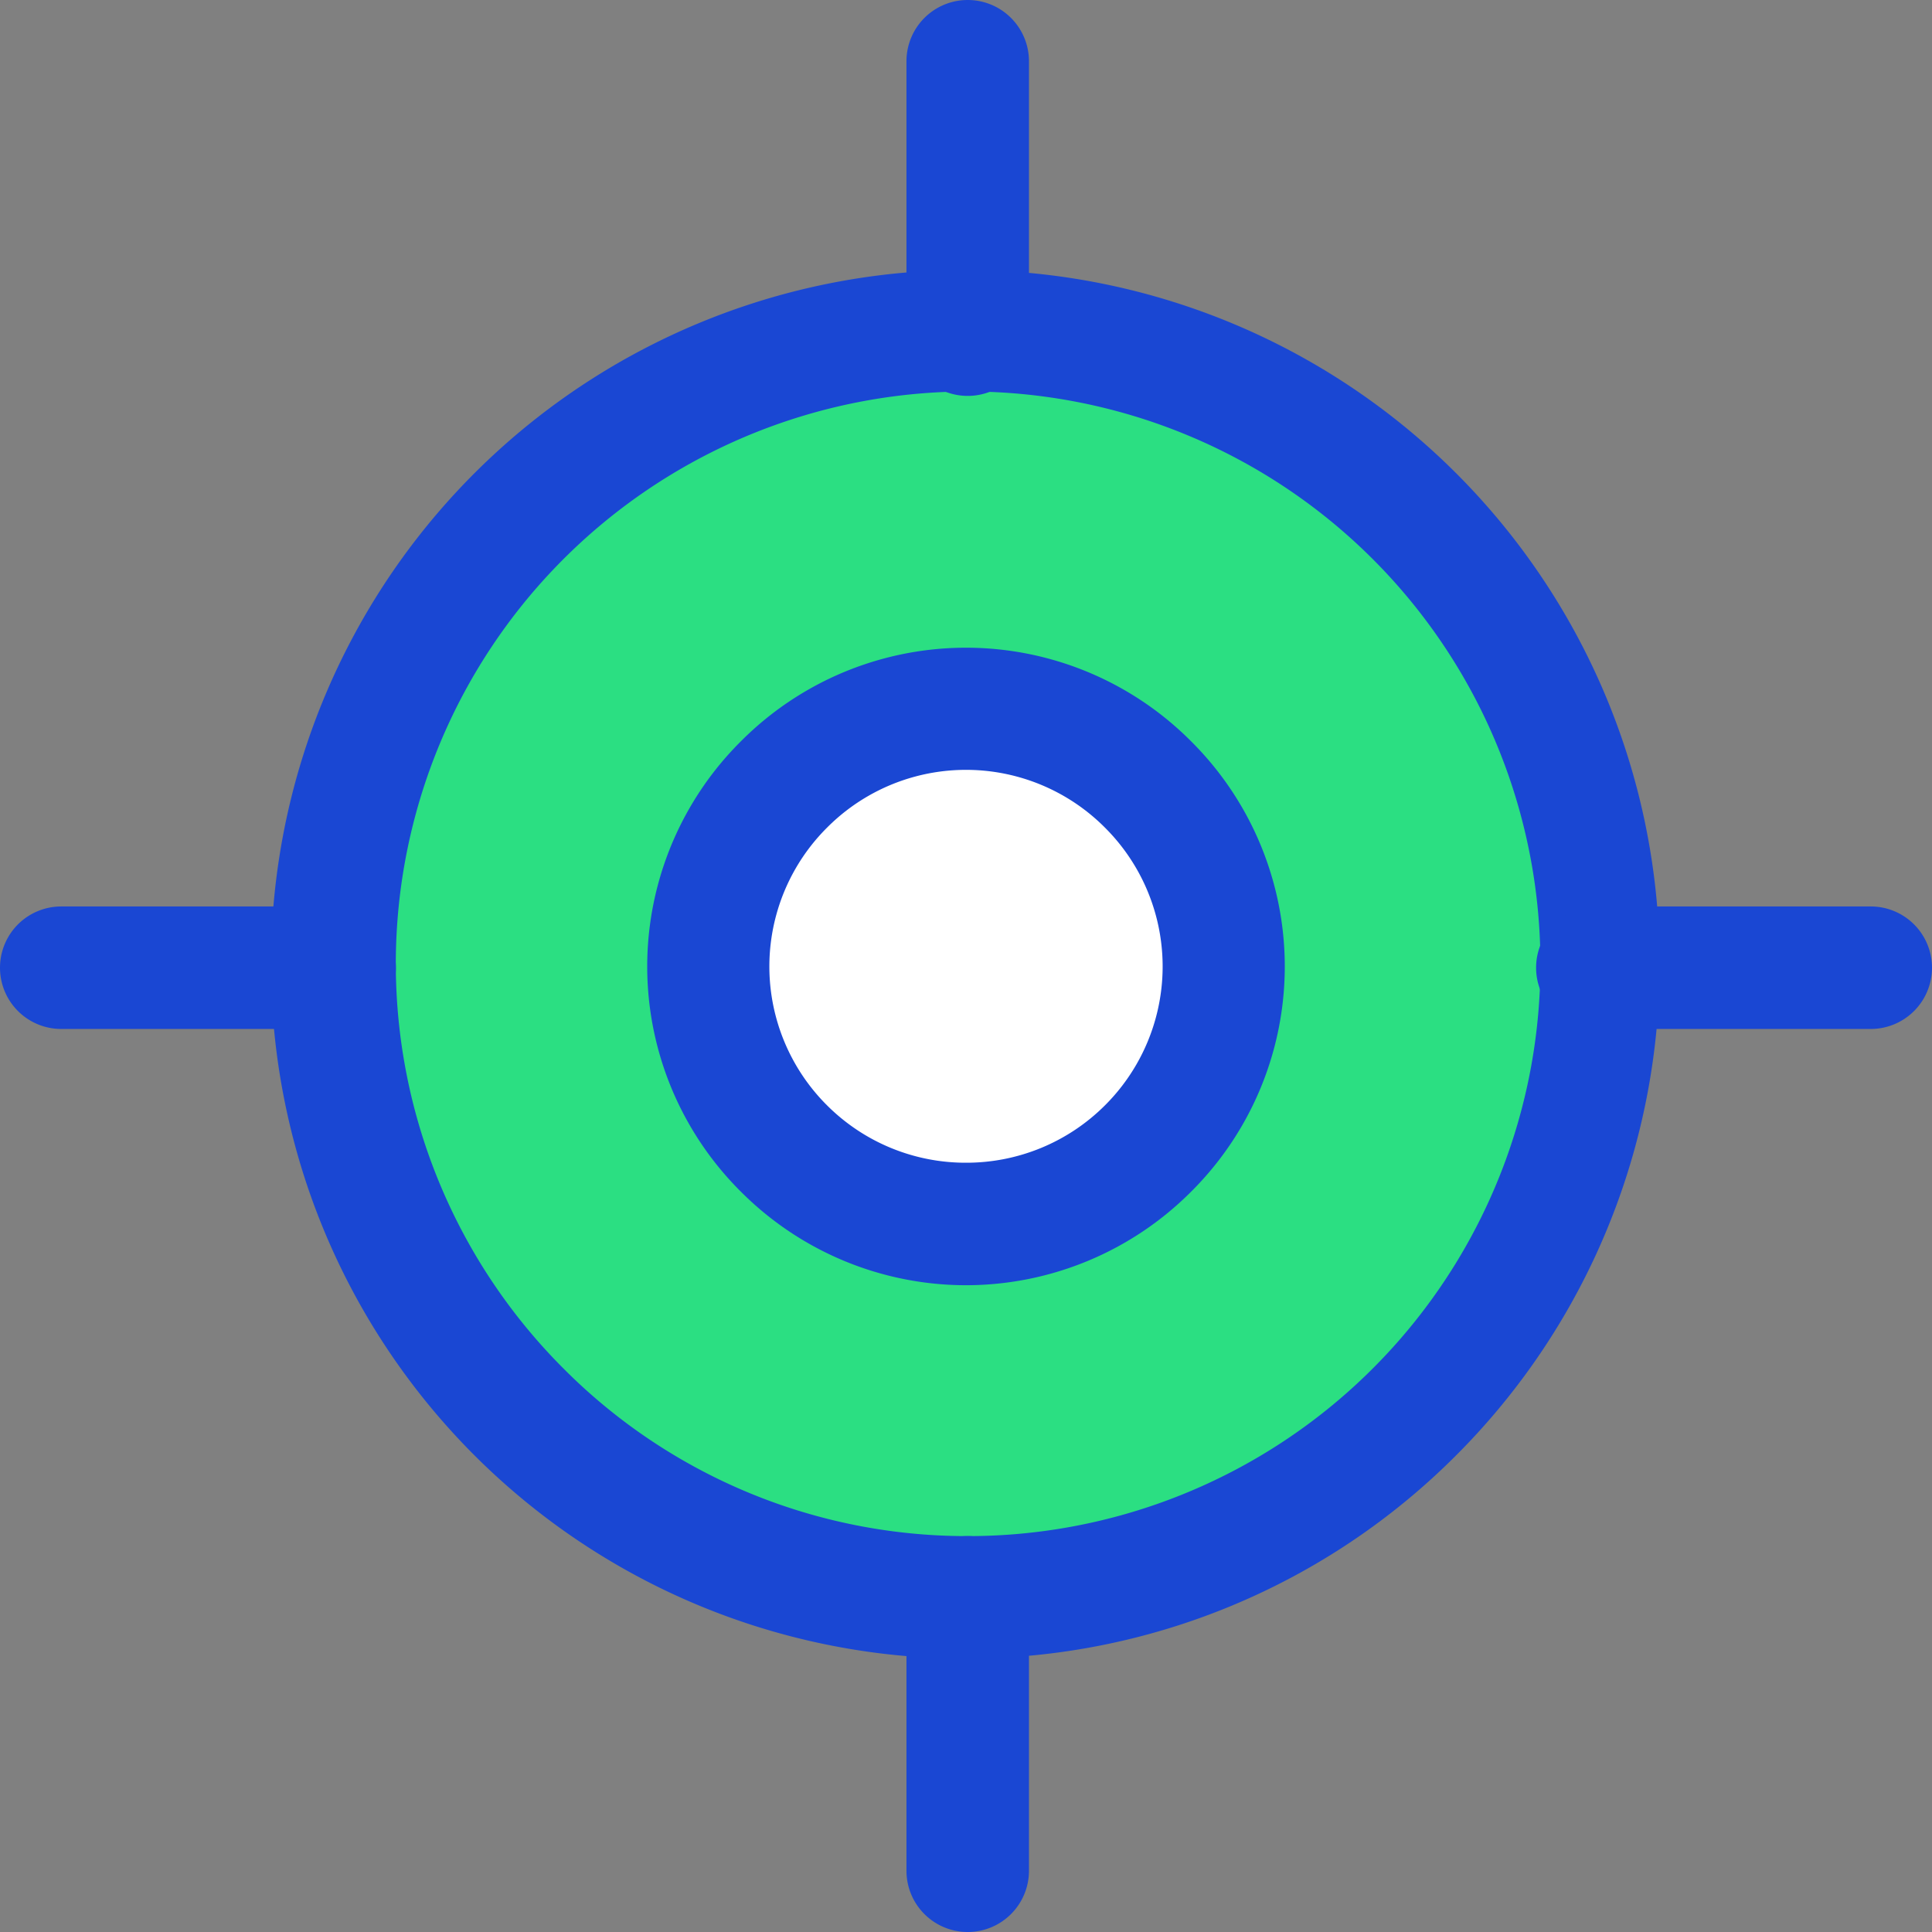 <svg xmlns="http://www.w3.org/2000/svg" viewBox="0 0 39.43 39.43"><rect x="0" y="0" width="39.43" height="39.43" fill="#808080" stroke="none"/><defs><style>.cls-1{fill:#2bdf82;}.cls-1,.cls-3{fill-rule:evenodd;}.cls-2{fill:#1a47d3;}.cls-3{fill:#fff;}</style></defs><title>Asset 26</title><g id="Layer_2" data-name="Layer 2"><g id="Layer_1-2" data-name="Layer 1"><path class="cls-1" d="M19.72,32.6h0A12.92,12.92,0,0,0,32.6,19.72h0A12.92,12.92,0,0,0,19.72,6.83h0A12.93,12.93,0,0,0,6.83,19.71h0A12.93,12.93,0,0,0,19.72,32.6"/><path class="cls-2" d="M19.72,33.85a14.17,14.17,0,1,1,10-4.15,14.11,14.11,0,0,1-10,4.15m0-2.5a11.68,11.68,0,1,0-8.22-3.42A11.6,11.6,0,0,0,19.72,31.35Z"/><path class="cls-3" d="M19.72,25h0A5.28,5.28,0,0,0,25,19.72h0a5.28,5.28,0,0,0-5.26-5.26h0a5.28,5.28,0,0,0-5.27,5.26h0A5.28,5.28,0,0,0,19.72,25"/><path class="cls-2" d="M19.72,26.23a6.49,6.49,0,0,1-4.6-1.91h0a6.48,6.48,0,0,1,0-9.19h0a6.48,6.48,0,0,1,9.19,0h0a6.48,6.48,0,0,1,0,9.19h0a6.49,6.49,0,0,1-4.59,1.91m0-2.5a4,4,0,0,0,2.83-1.17h0a4,4,0,0,0,0-5.67h0a4,4,0,0,0-5.67,0h0a4,4,0,0,0,0,5.67h0A4,4,0,0,0,19.72,23.73Z"/><path class="cls-2" d="M21,6.83a1.25,1.25,0,0,1-2.5,0V1.25a1.25,1.25,0,0,1,2.5,0Z"/><path class="cls-2" d="M21,38.18a1.25,1.25,0,0,1-2.5,0V32.6a1.25,1.25,0,0,1,2.5,0Z"/><path class="cls-2" d="M32.6,21a1.25,1.25,0,0,1,0-2.5h5.58a1.25,1.25,0,0,1,0,2.5Z"/><path class="cls-2" d="M1.25,21a1.25,1.25,0,0,1,0-2.5H6.83a1.25,1.25,0,0,1,0,2.5Z"/></g></g></svg>